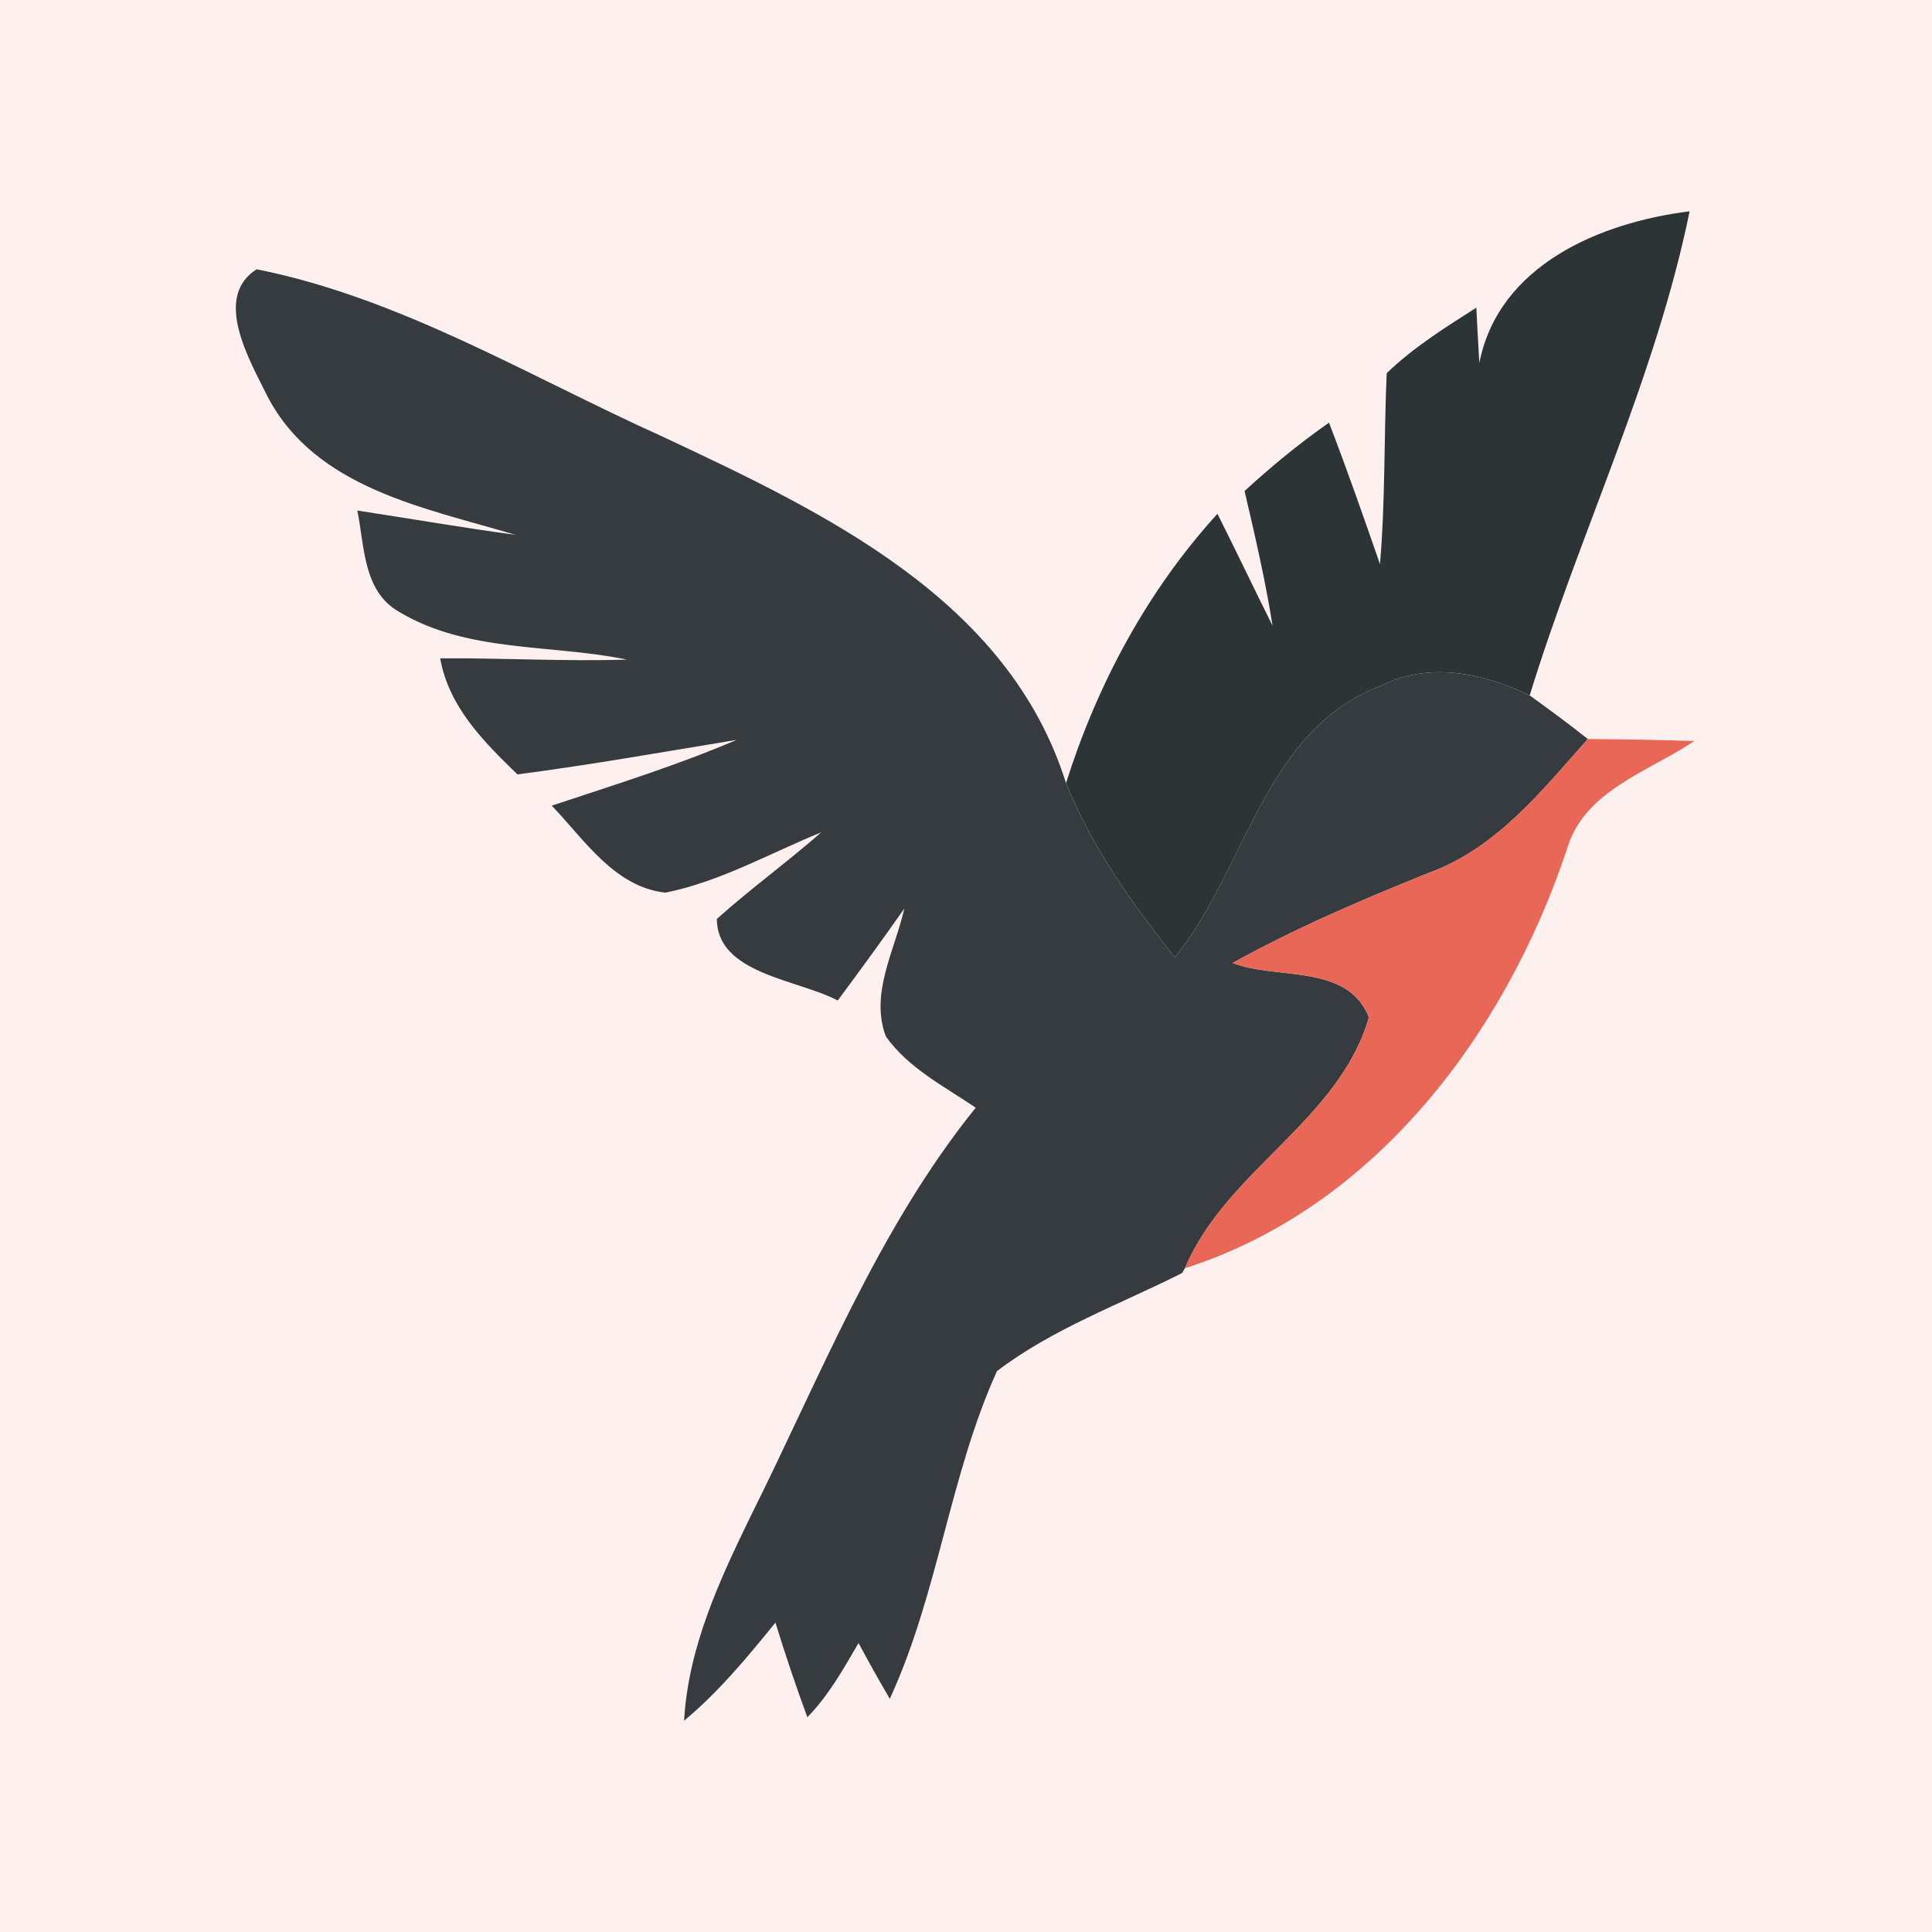 <?xml version="1.0" standalone="no"?><!DOCTYPE svg PUBLIC "-//W3C//DTD SVG 1.1//EN" "http://www.w3.org/Graphics/SVG/1.1/DTD/svg11.dtd"><svg height="1024" node-id="1" sillyvg="true" template-height="1024" template-width="1024" version="1.1" viewBox="0 0 1024 1024" width="1024" xmlns="http://www.w3.org/2000/svg" xmlns:xlink="http://www.w3.org/1999/xlink"><defs node-id="7"></defs><path d="M 0.00 0.00 L 1024.00 0.00 L 1024.00 1024.00 L 0.00 1024.00 Z" fill="#fff0f0" fill-rule="nonzero" node-id="9" stroke="none" target-height="1024" target-width="1024" target-x="0" target-y="0"></path><path d="M 784.09 192.39 C 794.21 140.52 848.15 117.86 895.53 112.00 C 877.48 200.33 837.22 282.56 810.77 368.58 C 786.04 356.62 756.95 350.53 731.30 363.75 C 670.00 387.22 660.46 460.82 622.73 507.40 C 599.96 478.99 578.68 448.98 565.00 415.05 C 581.67 362.49 608.01 313.26 645.27 272.32 C 655.17 291.99 664.60 311.88 674.49 331.67 C 670.69 307.63 665.17 283.94 659.65 260.25 C 673.80 247.25 688.63 235.06 704.39 224.02 C 713.93 248.75 722.68 273.82 731.42 299.00 C 734.29 265.31 733.49 231.49 734.98 197.80 C 749.13 184.11 765.92 173.65 782.48 163.06 C 782.83 170.31 783.63 185.03 784.09 192.39 Z" fill="#2d3435" fill-rule="nonzero" node-id="11" stroke="none" target-height="395.4" target-width="330.535" target-x="564.999" target-y="112"></path><path d="M 141.77 210.10 C 132.45 191.12 112.55 157.66 136.02 142.71 C 212.50 158.00 280.35 199.52 350.85 231.26 C 436.30 271.40 534.41 317.40 565.00 415.05 C 578.68 448.98 599.96 478.99 622.73 507.40 C 660.46 460.82 670.00 387.21 731.30 363.75 C 756.95 350.53 786.04 356.62 810.77 368.58 C 821.12 376.06 831.47 383.65 841.59 391.70 C 817.21 419.07 793.17 449.55 757.52 462.55 C 721.99 476.81 686.79 491.87 653.33 510.39 C 676.56 519.48 714.39 510.50 725.55 539.26 C 709.68 594.12 649.99 620.11 628.02 672.21 L 626.53 674.74 C 593.52 691.41 557.98 704.18 528.42 726.72 C 503.24 782.27 497.26 844.84 471.61 900.38 C 465.86 890.61 460.34 880.72 455.05 870.83 C 447.00 884.63 439.18 898.66 427.91 910.16 C 421.81 893.60 416.18 876.81 411.00 860.02 C 396.05 878.42 380.87 896.82 362.58 912.00 C 364.77 873.24 381.21 837.82 397.89 803.55 C 434.69 729.94 464.94 651.85 517.15 587.10 C 500.36 575.72 481.50 566.17 469.54 549.38 C 460.92 526.61 474.37 503.49 479.32 481.52 C 467.82 497.97 455.97 514.18 444.01 530.29 C 422.73 519.01 380.06 516.25 379.95 487.04 C 397.78 471.06 417.21 457.03 435.27 441.15 C 407.90 452.31 381.79 467.26 352.69 473.13 C 325.67 470.14 309.68 444.95 292.43 427.01 C 325.32 416.08 358.44 405.85 390.42 392.16 C 351.77 398.49 313.13 405.39 274.26 410.45 C 256.31 393.08 237.80 374.56 233.31 348.92 C 266.32 348.69 299.33 350.64 332.34 349.61 C 292.20 341.33 247.69 346.04 211.58 324.31 C 192.25 313.38 193.29 289.34 189.38 270.60 C 217.21 274.85 245.16 279.68 273.22 283.48 C 225.15 269.10 167.30 258.98 141.77 210.10 Z" fill="#353b3f" fill-rule="nonzero" node-id="13" stroke="none" target-height="769.293" target-width="729.04" target-x="112.554" target-y="142.707"></path><path d="M 841.59 391.70 C 860.34 391.82 879.09 392.16 898.06 392.74 C 873.45 409.30 839.29 418.96 830.32 450.70 C 797.78 547.77 728.89 640.00 628.02 672.21 C 649.99 620.11 709.68 594.12 725.55 539.26 C 714.39 510.50 676.56 519.48 653.33 510.39 C 686.79 491.87 721.99 476.81 757.52 462.55 C 793.17 449.55 817.21 419.07 841.59 391.70 Z" fill="#e86756" fill-rule="nonzero" node-id="15" stroke="none" target-height="280.506" target-width="270.041" target-x="628.023" target-y="391.701"></path></svg>